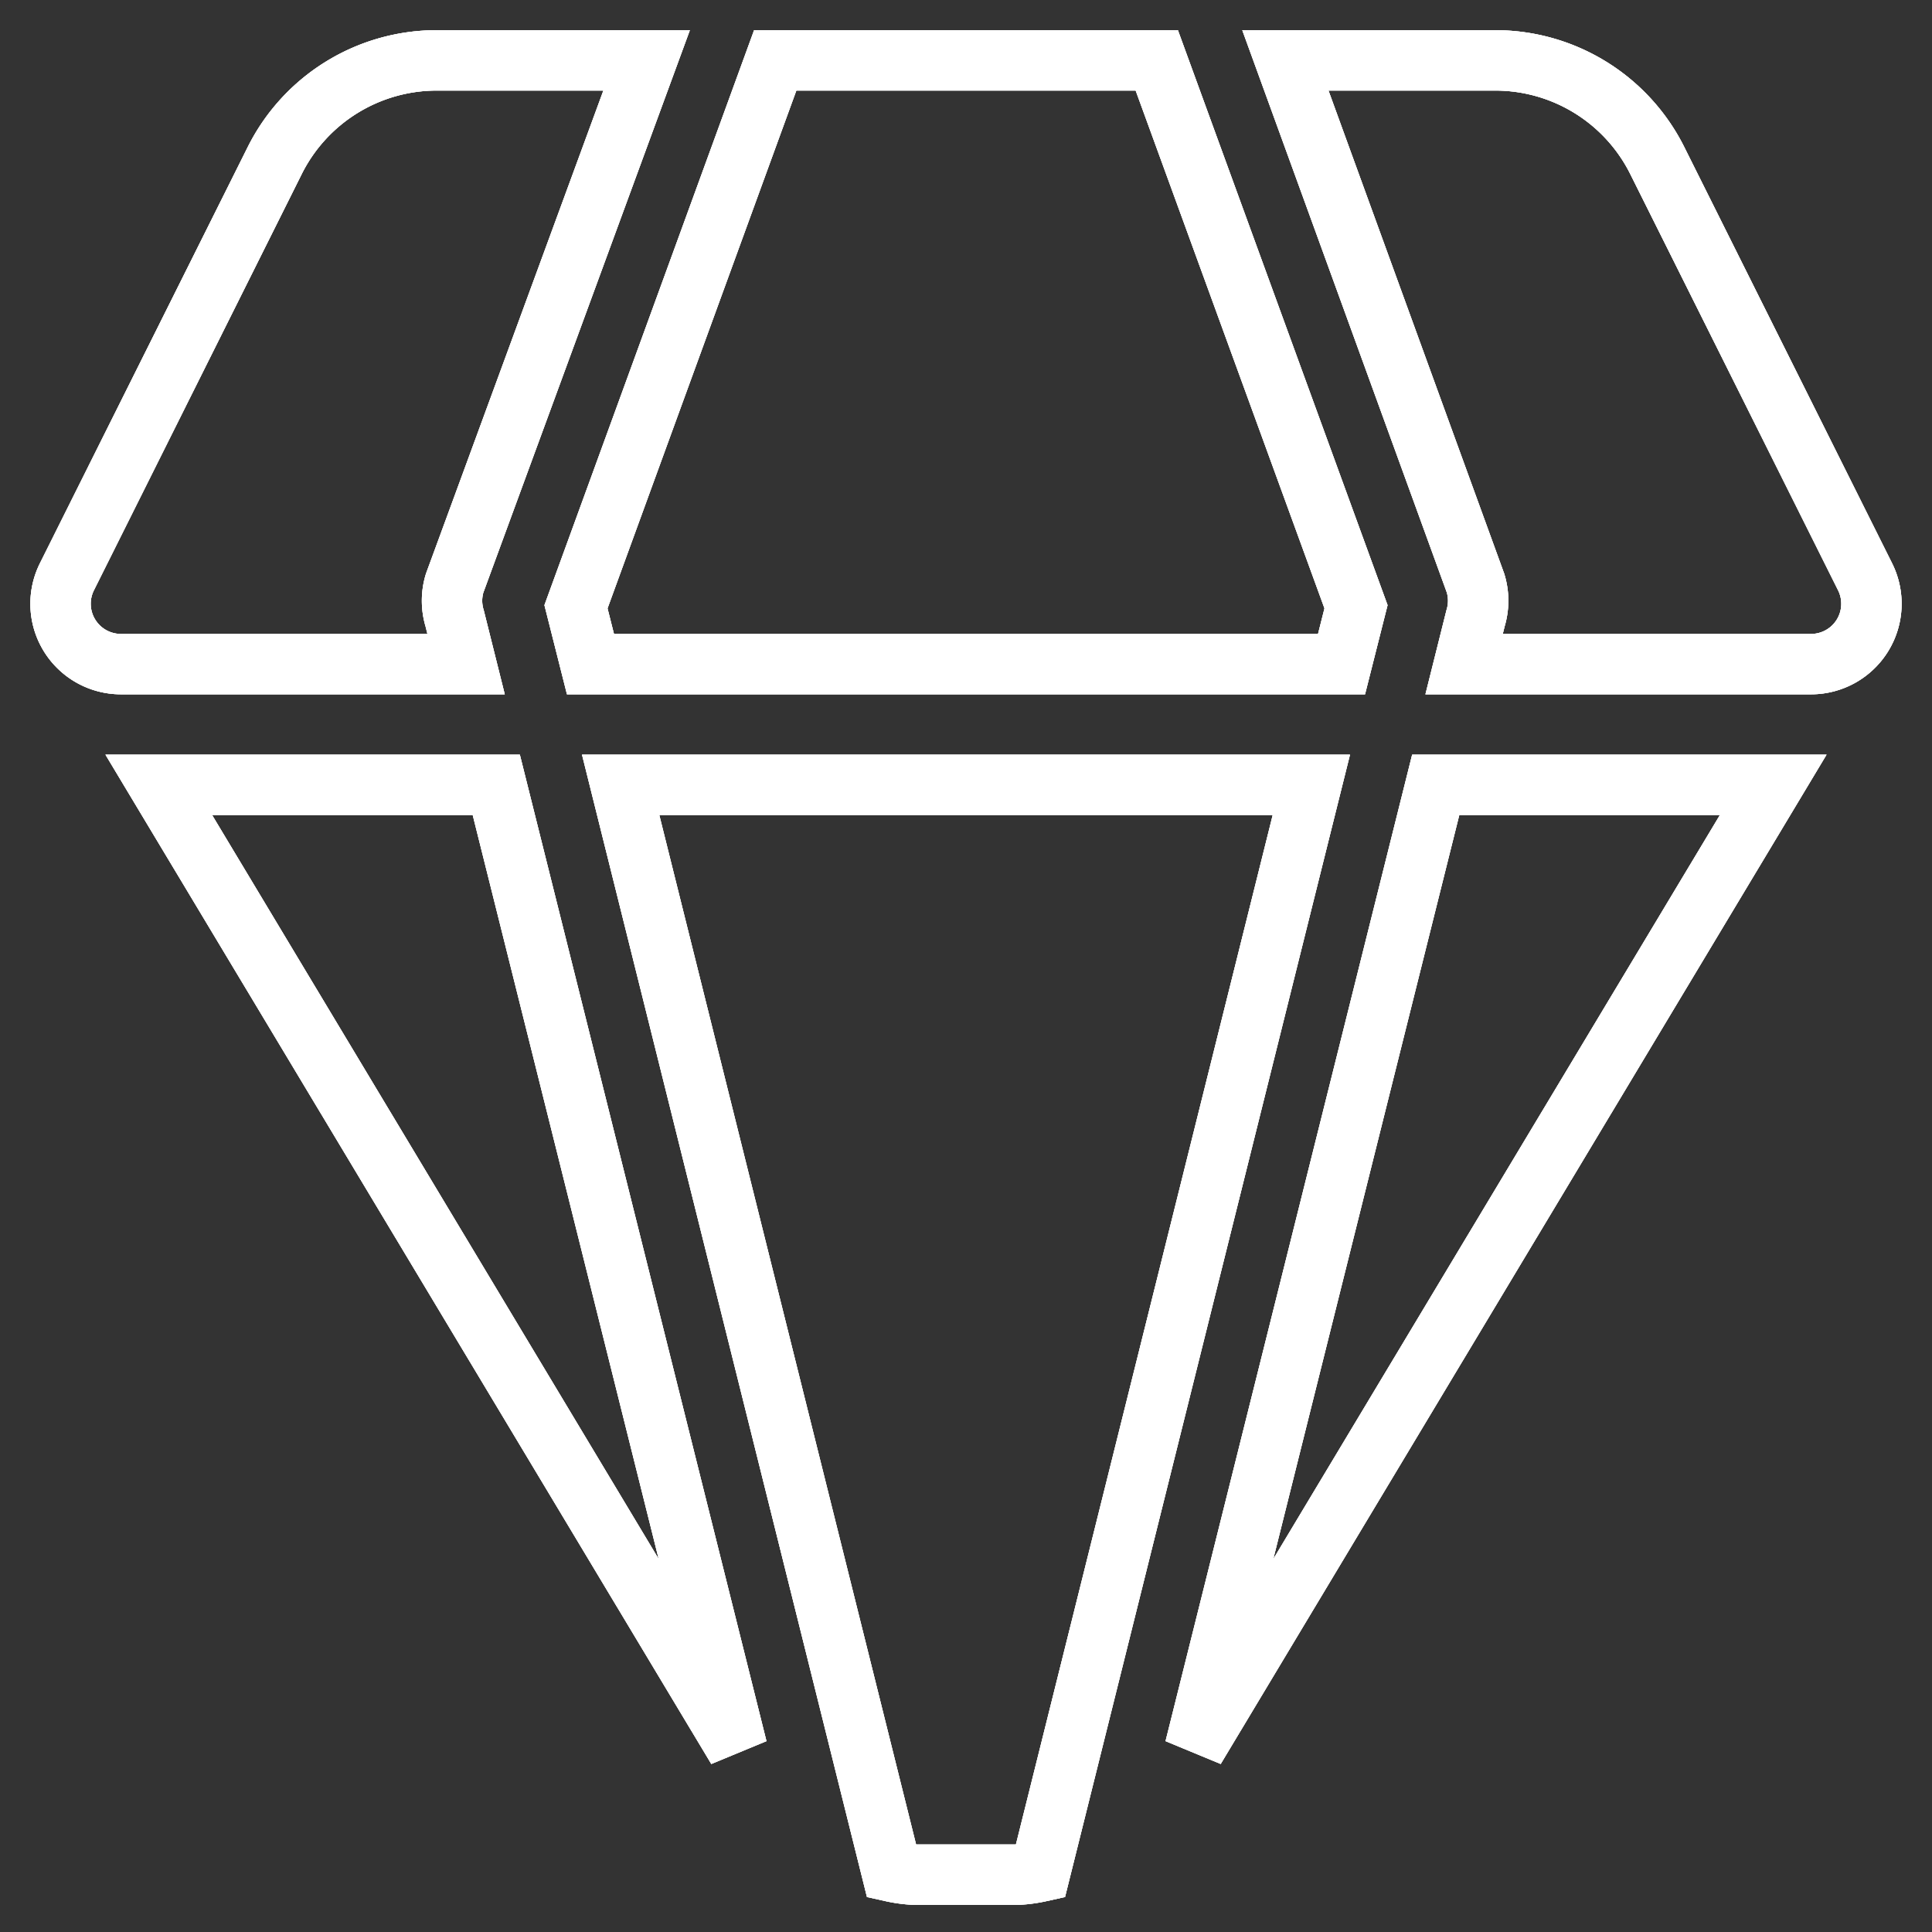 <svg xmlns="http://www.w3.org/2000/svg" width="100%" height="100%" viewBox="0 0 32 32" id="quests">
      <rect x="0" y="0" width="32" height="32" fill="#333333" stroke="none"/>
      <path d="M19.79 28.96L29.37 13h-5.59zM10.28 13l4.49 18a2.23 2.23 0 0 0 .36.05h1.74a2.23 2.23 0 0 0 .36-.05l4.49-18zM2.63 13l9.58 15.96L8.22 13zM9.78 11h12.44l.24-.95L19.16 1h-6.32l-3.3 9.05zM7.53 10.24a1 1 0 0 1 0-.58L10.71 1H7.24a3 3 0 0 0-2.69 1.66L1.11 9.55A1 1 0 0 0 2 11h5.72zM30.89 9.55l-3.44-6.89A3 3 0 0 0 24.76 1h-3.47l3.15 8.66a1 1 0 0 1 0 .58l-.19.76H30a1 1 0 0 0 .89-1.45z" stroke="#fff" fill="none" data-original="#000000"></path>
<path d="M19.79 28.96L29.37 13h-5.59zM10.28 13l4.49 18a2.23 2.23 0 0 0 .36.05h1.74a2.23 2.23 0 0 0 .36-.05l4.49-18zM2.63 13l9.58 15.96L8.22 13zM9.78 11h12.44l.24-.95L19.16 1h-6.32l-3.3 9.05zM7.53 10.24a1 1 0 0 1 0-.58L10.71 1H7.24a3 3 0 0 0-2.69 1.66L1.11 9.55A1 1 0 0 0 2 11h5.72zM30.89 9.55l-3.44-6.89A3 3 0 0 0 24.76 1h-3.47l3.15 8.66a1 1 0 0 1 0 .58l-.19.76H30a1 1 0 0 0 .89-1.45z" stroke="#fff" fill="none" data-original="#000000"></path>
<path d="M19.79 28.96L29.37 13h-5.59zM10.28 13l4.49 18a2.23 2.23 0 0 0 .36.05h1.74a2.23 2.23 0 0 0 .36-.05l4.49-18zM2.63 13l9.58 15.96L8.22 13zM9.78 11h12.44l.24-.95L19.16 1h-6.32l-3.3 9.05zM7.53 10.24a1 1 0 0 1 0-.58L10.71 1H7.24a3 3 0 0 0-2.69 1.66L1.11 9.55A1 1 0 0 0 2 11h5.72zM30.89 9.55l-3.44-6.89A3 3 0 0 0 24.76 1h-3.47l3.15 8.66a1 1 0 0 1 0 .58l-.19.76H30a1 1 0 0 0 .89-1.45z" stroke="#fff" fill="none" data-original="#000000"></path>
    </svg>